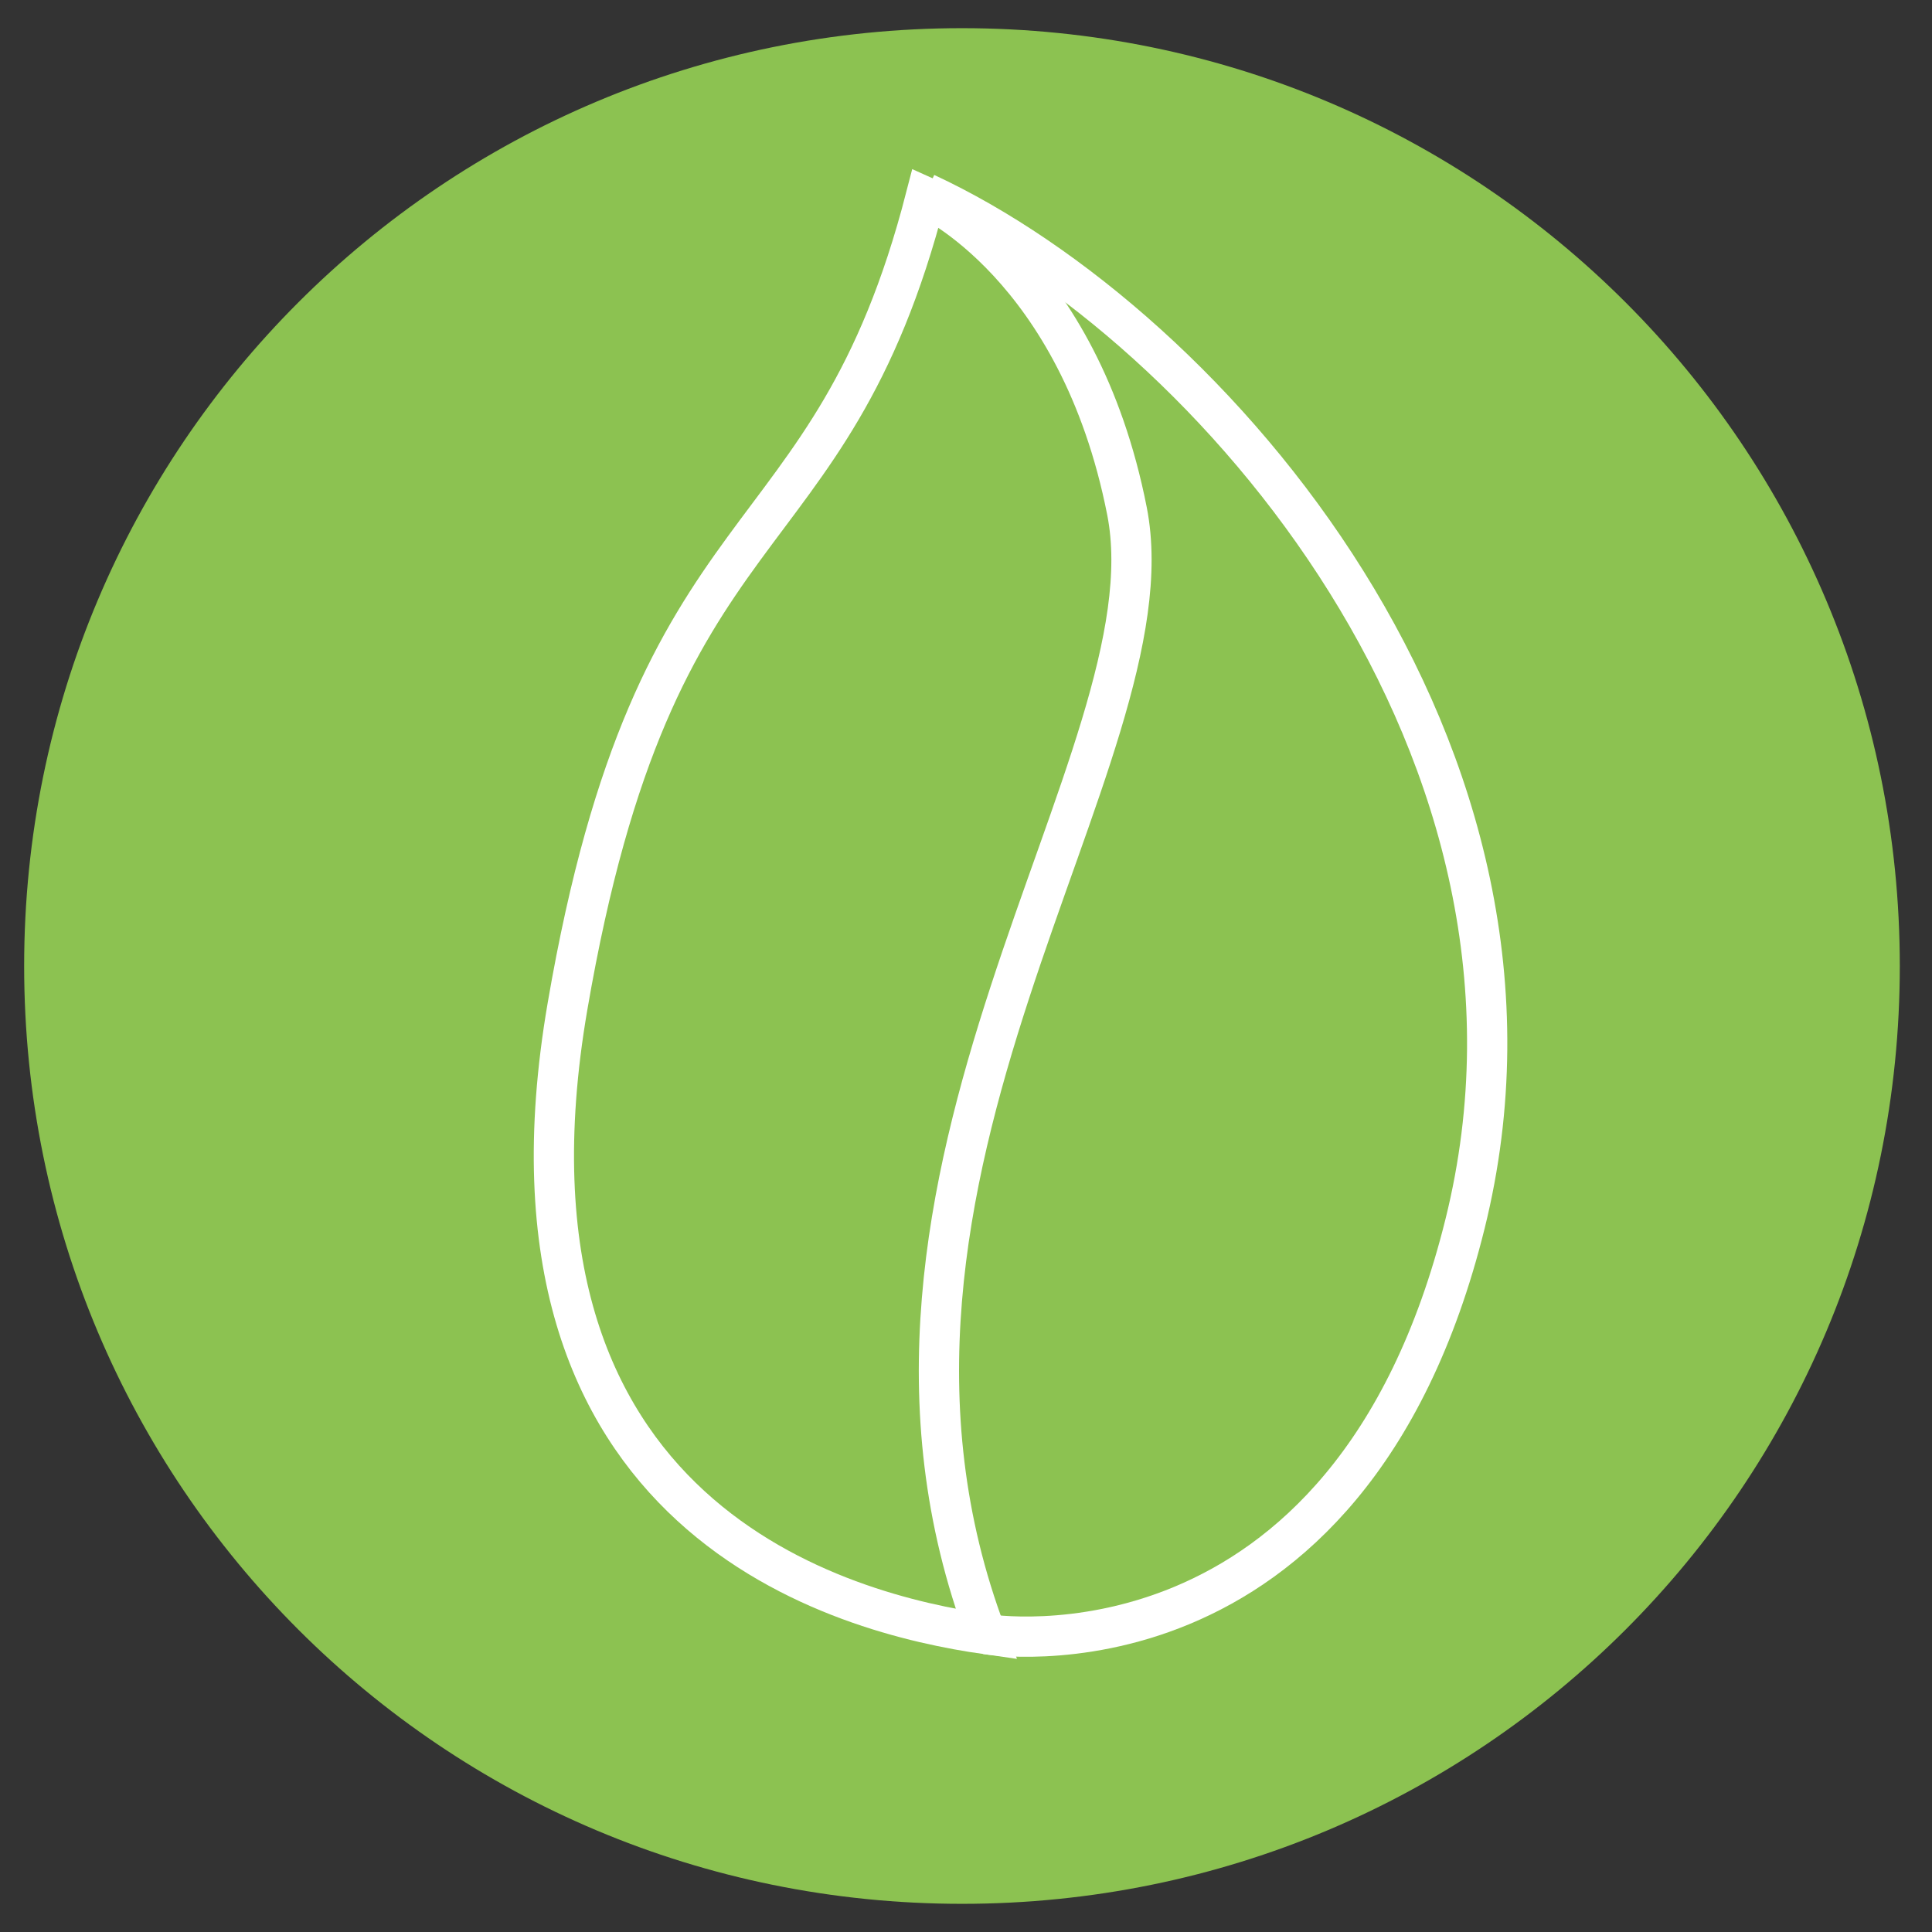 <?xml version="1.0" encoding="utf-8"?>
<!-- Generator: Adobe Illustrator 19.0.1, SVG Export Plug-In . SVG Version: 6.00 Build 0)  -->
<svg version="1.1" id="Layer_1" xmlns="http://www.w3.org/2000/svg" xmlns:xlink="http://www.w3.org/1999/xlink" x="0px" y="0px"
	 viewBox="10 -10 48 48" style="enable-background:new 10 -10 48 48;" xml:space="preserve">
<rect x="10" y="-10" width="48" height="48" fill="#333333" stroke="none"/>
<style type="text/css">
	.st0{fill:#8CC251;}
	.st1{fill:none;stroke:#FFFFFF;}
</style>
<g>
	<g>
		<path class="st0" d="M33.9,37.3c12.9,0,23.3-10.4,23.3-23.3S46.8-9.3,33.9-9.3S10.6,1.1,10.6,14S21,37.3,33.9,37.3"/>
	</g>
</g>
<g>
	<path class="st1" d="M34.5,30.6C31,30.1,21.9,27.8,24.1,15S30.6,4.2,33-5.1c0,0,3.8,1.7,5,7.8S30.2,19.2,34.5,30.6z"/>
	<path class="st1" d="M34.5,30.6c0,0,9,1.5,11.9-10.2S40.1-1.9,33-5.2"/>
</g>
</svg>
